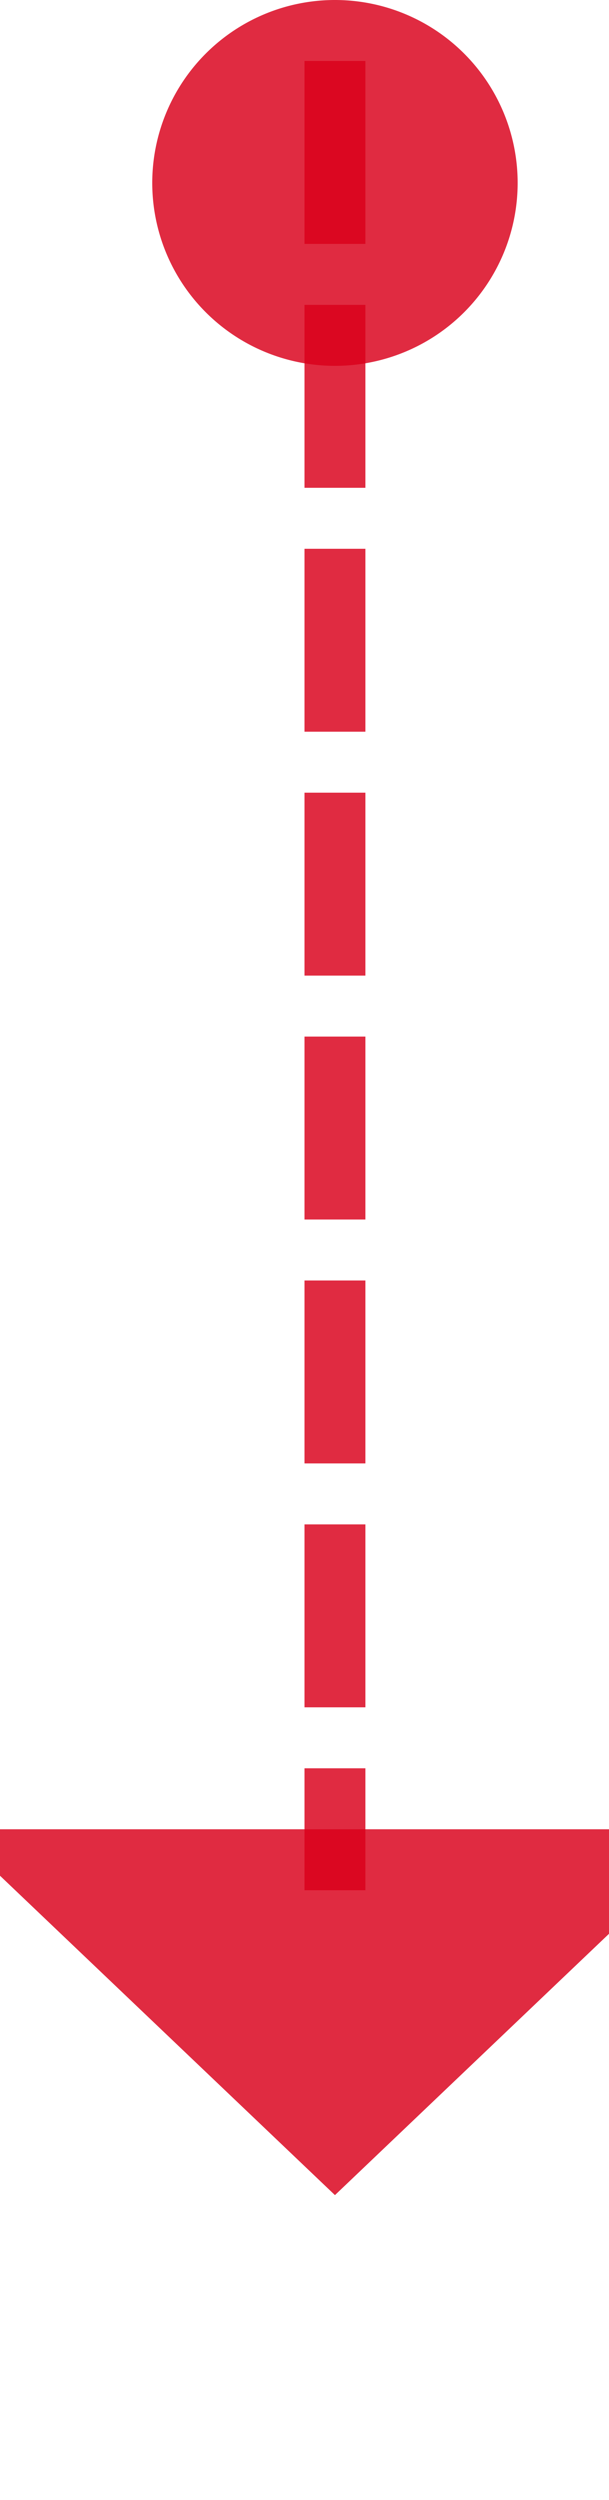 ﻿<?xml version="1.0" encoding="utf-8"?>
<svg version="1.1" xmlns:xlink="http://www.w3.org/1999/xlink" width="10px" height="41px" preserveAspectRatio="xMidYMin meet" viewBox="394 2093  8 41" xmlns="http://www.w3.org/2000/svg">
  <path d="M 398.5 2094  L 398.5 2124  " stroke-width="1" stroke-dasharray="3,1" stroke="#d9001b" fill="none" stroke-opacity="0.831" />
  <path d="M 398.5 2093  A 3 3 0 0 0 395.5 2096 A 3 3 0 0 0 398.5 2099 A 3 3 0 0 0 401.5 2096 A 3 3 0 0 0 398.5 2093 Z M 392.2 2123  L 398.5 2129  L 404.8 2123  L 392.2 2123  Z " fill-rule="nonzero" fill="#d9001b" stroke="none" fill-opacity="0.831" />
</svg>